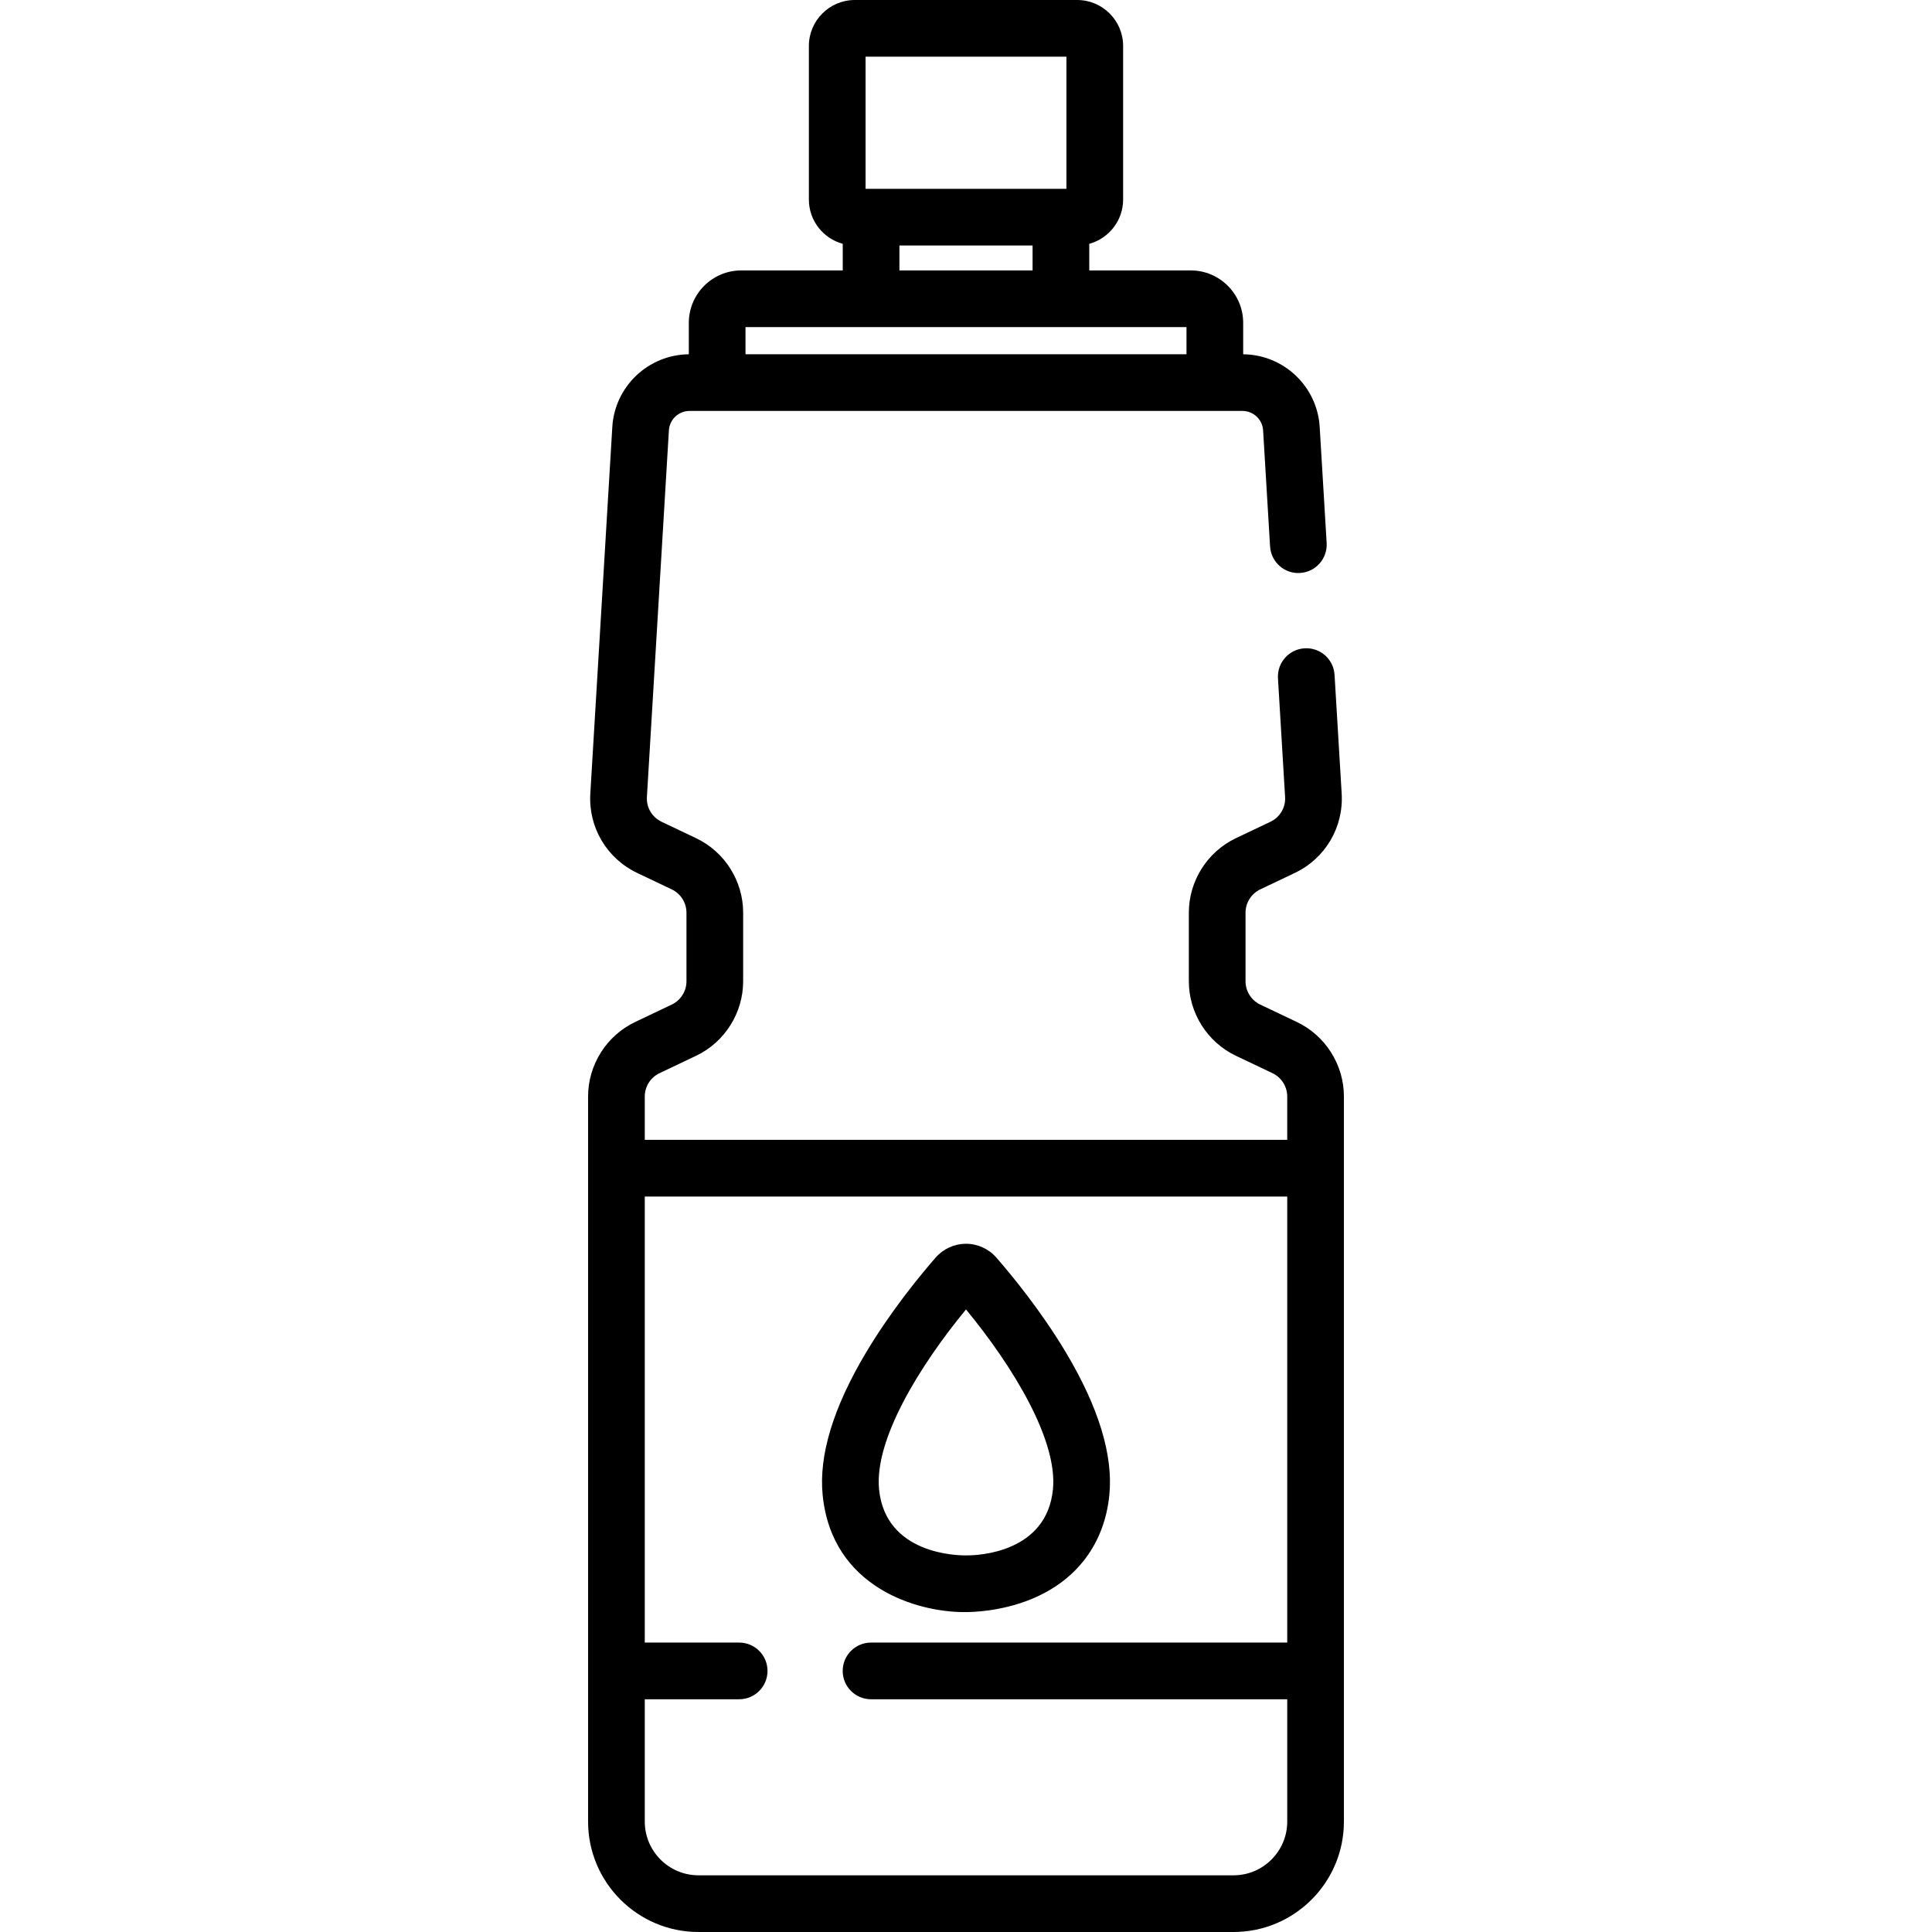 <?xml version="1.0" encoding="iso-8859-1"?>
<!-- Generator: Adobe Illustrator 19.0.0, SVG Export Plug-In . SVG Version: 6.00 Build 0)  -->
<svg version="1.1" id="Capa_1" xmlns="http://www.w3.org/2000/svg" xmlns:xlink="http://www.w3.org/1999/xlink" x="0px" y="0px"
	 viewBox="0 0 512 512" style="enable-background:new 0 0 512 512;" xml:space="preserve">
<g>
	<g>
		<path d="M343.69,270.845l-9.717-4.623c-2.365-1.126-3.894-3.544-3.894-6.163v-18.196c0-2.619,1.529-5.038,3.894-6.164l9.164-4.36
			c8.082-3.846,12.958-12.103,12.421-21.037l-1.886-31.444c-0.248-4.14-3.764-7.311-7.948-7.048
			c-4.141,0.248-7.296,3.807-7.048,7.948l1.886,31.444c0.167,2.79-1.356,5.37-3.881,6.571l-9.164,4.36
			c-7.57,3.602-12.461,11.346-12.461,19.729v18.196c0,8.383,4.891,16.126,12.461,19.728l9.717,4.623
			c2.365,1.126,3.894,3.544,3.894,6.164v11.496H170.871v-11.496c0-2.619,1.529-5.038,3.894-6.164l9.717-4.623
			c7.57-3.602,12.461-11.345,12.461-19.728v-18.196c0-8.383-4.891-16.127-12.461-19.729l-9.164-4.36
			c-2.525-1.201-4.048-3.781-3.881-6.571l5.827-97.152c0.173-2.886,2.574-5.147,5.466-5.147h146.54c2.892,0,5.293,2.261,5.466,5.148
			l1.845,30.746c0.247,4.141,3.81,7.317,7.948,7.048c4.141-0.248,7.296-3.807,7.048-7.948l-1.845-30.745
			c-0.644-10.745-9.533-19.166-20.276-19.263v-8.331c0-7.66-6.232-13.891-13.892-13.891h-26.898v-7.053
			c5.162-1.413,8.972-6.132,8.972-11.735V12.178C297.637,5.462,292.175,0,285.46,0h-58.92c-6.715,0-12.178,5.462-12.178,12.178
			v40.701c0,5.603,3.809,10.323,8.972,11.735v7.053h-26.898c-7.66,0-13.892,6.231-13.892,13.891v8.331
			c-10.743,0.097-19.632,8.519-20.276,19.262l-5.827,97.151c-0.537,8.933,4.34,17.191,12.421,21.037l9.164,4.36
			c2.365,1.126,3.894,3.544,3.894,6.164v18.196c0,2.618-1.529,5.037-3.894,6.163l-9.717,4.623
			c-7.57,3.602-12.461,11.346-12.461,19.729v192.169c0,16.133,13.124,29.257,29.257,29.257h141.789
			c16.133,0,29.257-13.124,29.257-29.257V290.574C356.152,282.191,351.26,274.447,343.69,270.845z M229.385,15.023h53.229v35.011
			h-53.229V15.023z M273.643,65.057v6.611h-35.286v-6.611H273.643z M197.567,86.69h116.866v7.191H197.567V86.69z M341.13,435.299
			L341.13,435.299H230.835c-4.149,0-7.511,3.363-7.511,7.511c0,4.149,3.363,7.511,7.511,7.511h110.294v32.421
			c0,7.849-6.386,14.234-14.234,14.234H185.106c-7.849,0-14.234-6.386-14.234-14.234v-32.421h25.014
			c4.149,0,7.511-3.363,7.511-7.511c0-4.149-3.363-7.511-7.511-7.511h-25.014V317.093H341.13V435.299z"/>
	</g>
</g>
<g>
	<g>
		<path d="M282.487,358.432c-6.607-11.069-14.396-20.517-18.45-25.163c0-0.001-0.001-0.001-0.001-0.001
			c-2.027-2.323-4.957-3.656-8.038-3.656s-6.01,1.333-8.039,3.657c-4.054,4.646-11.843,14.094-18.45,25.163
			c-8.674,14.533-12.543,27.236-11.499,37.754c2.447,24.632,25.162,31.034,37.448,31.034c0.189,0,0.378-0.002,0.562-0.005
			c1.443,0.004,9.032-0.094,17.128-3.368c12.156-4.917,19.557-14.74,20.838-27.661C295.031,385.667,291.161,372.964,282.487,358.432
			z M279.039,394.703c-1.671,16.831-19.903,17.49-22.716,17.49c-0.125-0.001-0.209-0.003-0.32-0.002
			c-0.043,0-0.085,0.001-0.12,0.001c-2.152,0.019-21.212-0.269-22.921-17.489c-1.293-13.029,10.516-32.483,23.038-47.687
			C268.522,362.222,280.331,381.674,279.039,394.703z"/>
	</g>
</g>
<g>
</g>
<g>
</g>
<g>
</g>
<g>
</g>
<g>
</g>
<g>
</g>
<g>
</g>
<g>
</g>
<g>
</g>
<g>
</g>
<g>
</g>
<g>
</g>
<g>
</g>
<g>
</g>
<g>
</g>
</svg>
